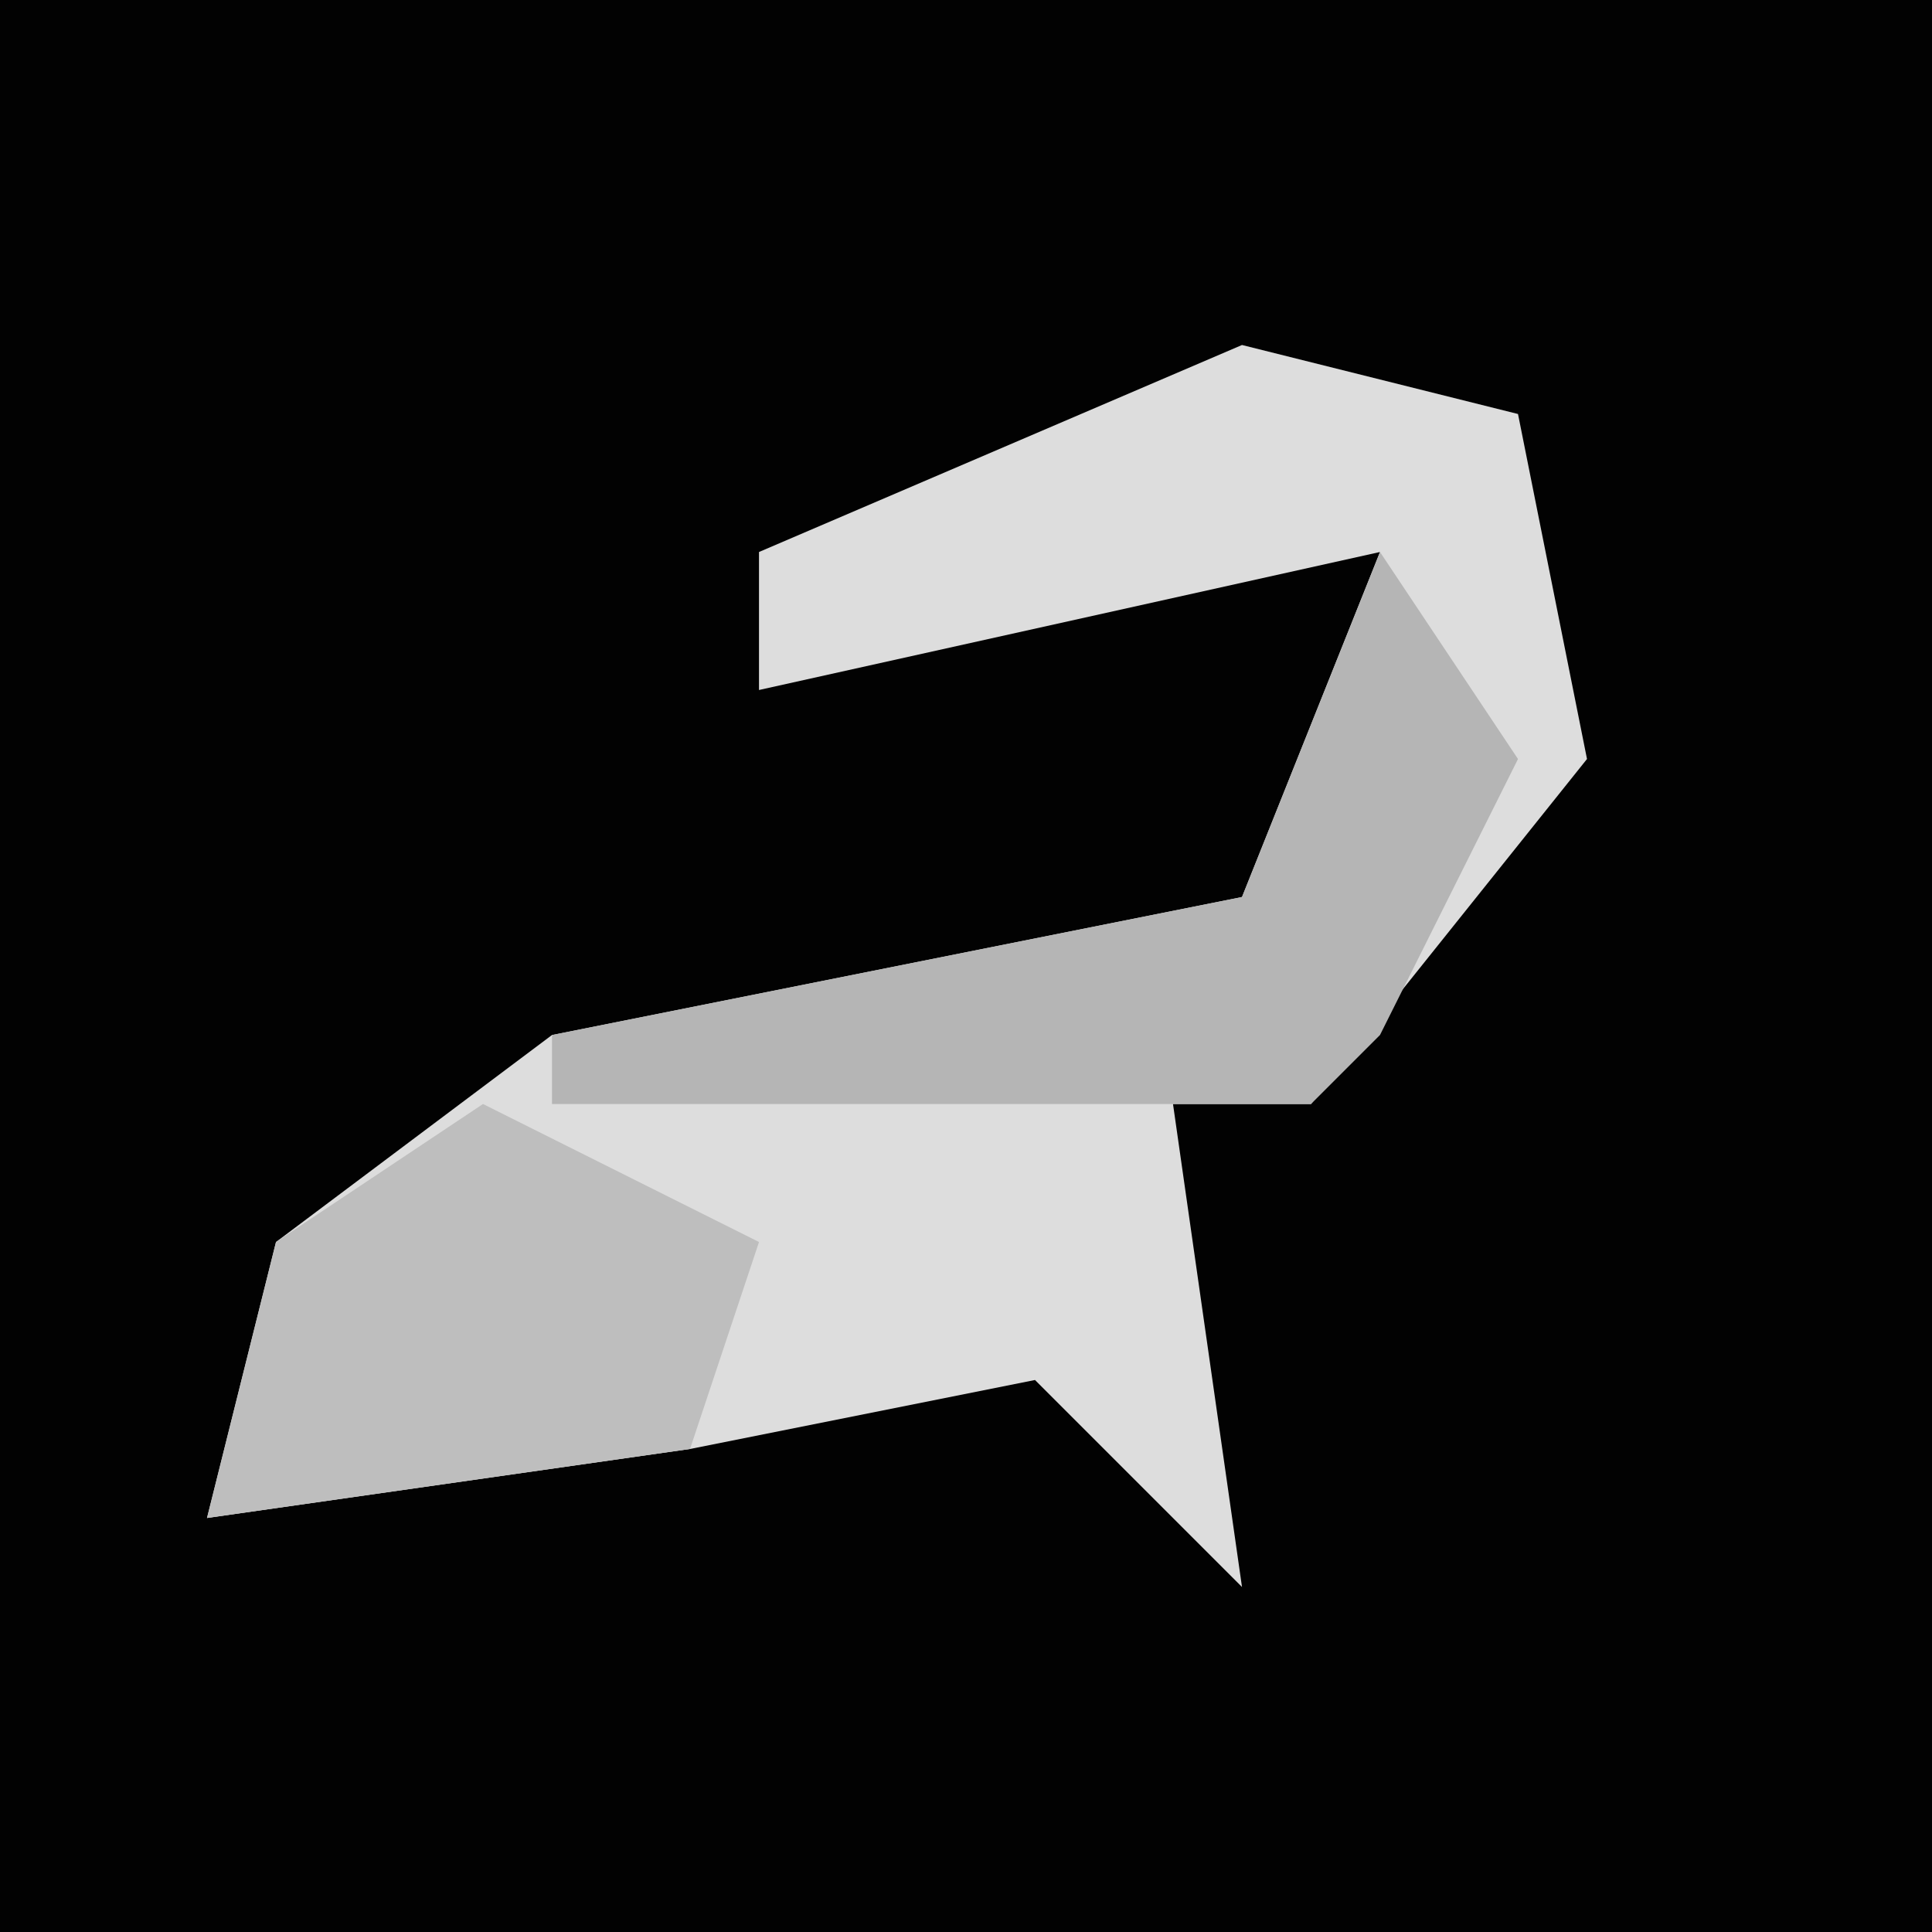 <?xml version="1.0" encoding="UTF-8"?>
<svg version="1.1" xmlns="http://www.w3.org/2000/svg" width="28" height="28">
<path d="M0,0 L28,0 L28,28 L0,28 Z " fill="#020202" transform="translate(0,0)"/>
<path d="M0,0 L4,1 L5,6 L1,11 L-1,11 L0,18 L-3,15 L-8,16 L-15,17 L-14,13 L-10,10 L0,8 L2,3 L-7,5 L-7,3 Z " fill="#DDDDDD" transform="translate(18,5)"/>
<path d="M0,0 L4,2 L3,5 L-4,6 L-3,2 Z " fill="#BEBEBE" transform="translate(7,16)"/>
<path d="M0,0 L2,3 L0,7 L-1,8 L-12,8 L-12,7 L-2,5 Z " fill="#B5B5B5" transform="translate(20,8)"/>
</svg>
